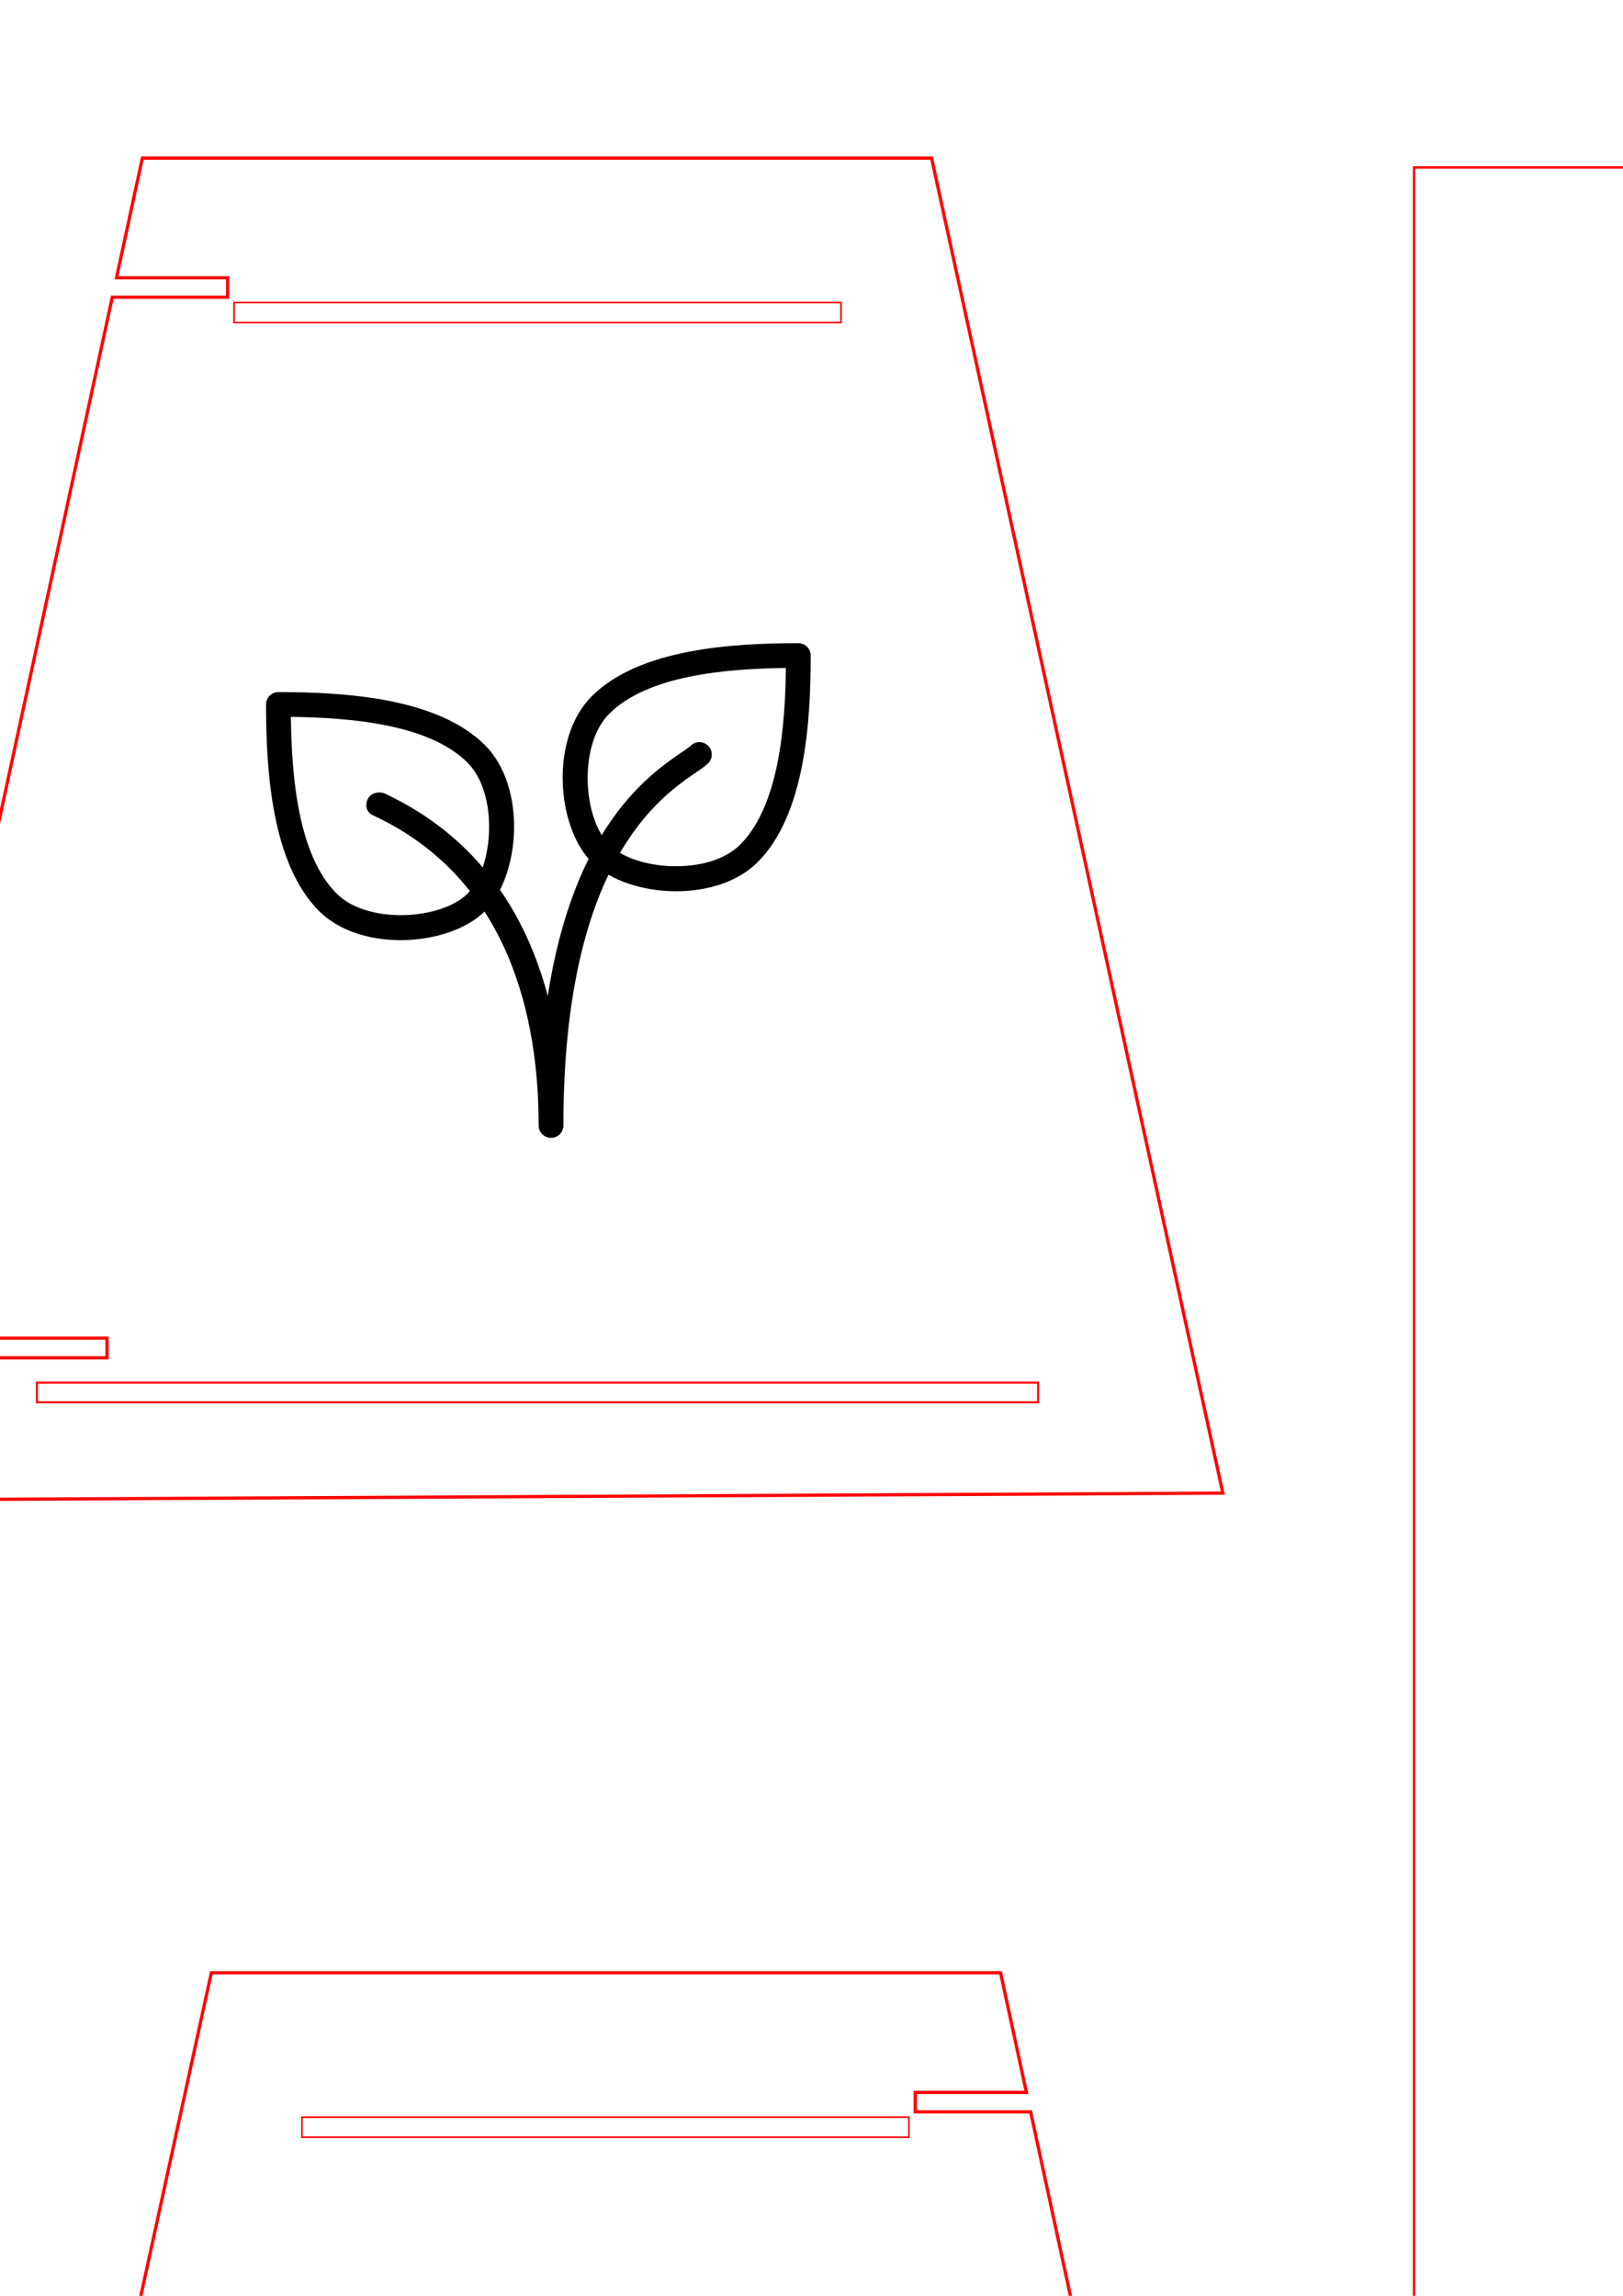<?xml version="1.0" encoding="UTF-8" standalone="no"?>
<!-- Created with Inkscape (http://www.inkscape.org/) -->

<svg
   xmlns:dc="http://purl.org/dc/elements/1.1/"
   xmlns:cc="http://creativecommons.org/ns#"
   xmlns:rdf="http://www.w3.org/1999/02/22-rdf-syntax-ns#"
   xmlns:svg="http://www.w3.org/2000/svg"
   xmlns="http://www.w3.org/2000/svg"
   xmlns:sodipodi="http://sodipodi.sourceforge.net/DTD/sodipodi-0.dtd"
   xmlns:inkscape="http://www.inkscape.org/namespaces/inkscape"
   width="210mm"
   height="297mm"
   viewBox="0 0 210 297"
   version="1.1"
   id="svg8"
   inkscape:version="0.92.4 (5da689c313, 2019-01-14)"
   sodipodi:docname="Lotus Container.svg">
  <defs
     id="defs2" />
  <sodipodi:namedview
     id="base"
     pagecolor="#ffffff"
     bordercolor="#666666"
     borderopacity="1.0"
     inkscape:pageopacity="0.0"
     inkscape:pageshadow="2"
     inkscape:zoom="0.35"
     inkscape:cx="72.1869"
     inkscape:cy="233.13248"
     inkscape:document-units="mm"
     inkscape:current-layer="layer1"
     showgrid="false"
     inkscape:window-width="1920"
     inkscape:window-height="1001"
     inkscape:window-x="-9"
     inkscape:window-y="-9"
     inkscape:window-maximized="1" />
  <g
     inkscape:label="Layer 1"
     inkscape:groupmode="layer"
     id="layer1">
    <rect
       style="fill:none;fill-opacity:1;stroke:#ff0000;stroke-width:0.188;stroke-miterlimit:4;stroke-dasharray:none;stroke-opacity:1"
       id="rect4518"
       width="406.212"
       height="76.012"
       x="-423.906"
       y="103.935"
       transform="matrix(0,-1,-1,0,0,0)" />
    <g
       id="g1014"
       transform="translate(186.977,-5.4)">
      <circle
         r="19.935"
         transform="matrix(0,-1,-1,0,0,0)"
         cy="328.918"
         cx="-226.2"
         id="path4520"
         style="fill:none;fill-opacity:1;stroke:#ff0000;stroke-width:0.131;stroke-miterlimit:4;stroke-dasharray:none;stroke-opacity:1" />
      <circle
         r="19.935"
         transform="matrix(0,-1,-1,0,0,0)"
         cy="328.918"
         cx="-124.6"
         id="path4520-8"
         style="fill:none;fill-opacity:1;stroke:#ff0000;stroke-width:0.131;stroke-miterlimit:4;stroke-dasharray:none;stroke-opacity:1" />
      <circle
         r="19.935"
         transform="matrix(0,-1,-1,0,0,0)"
         cy="328.918"
         cx="-327.8"
         id="path4520-5"
         style="fill:none;fill-opacity:1;stroke:#ff0000;stroke-width:0.131;stroke-miterlimit:4;stroke-dasharray:none;stroke-opacity:1" />
    </g>
    <rect
       style="fill:none;fill-opacity:1;stroke:#ff0000;stroke-width:0.304;stroke-miterlimit:4;stroke-dasharray:none;stroke-opacity:1"
       id="rect1417"
       width="126.958"
       height="406.096"
       x="182.961"
       y="21.663" />
    <g
       transform="matrix(0.15,0,0,0.15,42.986,314.719)"
       id="g7015">
      <g
         id="g2709">
        <g
           id="g2707">
          <path
             inkscape:connector-curvature="0"
             id="path2705"
             d="M 188.885,67.36 C 147.84,26.336 67.52,21.579 10.667,21.579 4.779,21.579 0,26.357 0,32.245 c 0,56.853 4.736,137.173 45.781,178.219 17.323,17.323 43.883,25.067 70.208,25.067 28.608,0 56.96,-9.152 72.896,-25.088 30.571,-30.571 36.182,-106.923 0,-143.083 z m -15.082,128.021 c -22.827,22.805 -86.208,26.709 -112.917,0 C 27.755,162.251 22.016,94.944 21.397,42.976 c 51.968,0.619 119.275,6.357 152.405,39.488 26.71,26.709 22.806,90.112 0.001,112.917 z" />
        </g>
      </g>
      <g
         id="g2715">
        <g
           id="g2713">
          <path
             inkscape:connector-curvature="0"
             id="path2711"
             d="m 459.157,63.776 c -56.853,0 -137.173,4.736 -178.219,45.781 -36.181,36.16 -30.571,112.512 0,143.083 15.936,15.915 44.267,25.067 72.875,25.067 26.325,0 52.864,-7.723 70.229,-25.045 41.024,-41.045 45.781,-121.365 45.781,-178.219 0.001,-5.888 -4.778,-10.667 -10.666,-10.667 z m -50.24,173.781 c -26.709,26.709 -90.112,22.805 -112.917,0 -22.805,-22.805 -26.709,-86.208 0,-112.917 33.131,-33.131 100.437,-38.869 152.405,-39.488 -0.618,51.989 -6.357,119.296 -39.488,152.405 z" />
        </g>
      </g>
      <g
         id="g2721">
        <g
           id="g2719">
          <path
             inkscape:connector-curvature="0"
             id="path2717"
             d="m 382.123,156.107 c -2.517,-5.355 -9.728,-7.189 -15.04,-4.715 C 285.27,189.856 245.078,256.928 226.816,325.877 204.224,179.274 138.88,134.581 111.168,115.616 c -3.456,-2.368 -6.144,-4.096 -7.637,-5.568 -4.16,-4.16 -10.923,-4.16 -15.083,0 -4.16,4.16 -4.16,10.923 0,15.083 2.112,2.091 5.76,4.715 10.688,8.085 31.232,21.355 114.197,78.123 114.197,304.363 0,5.888 4.779,10.667 10.667,10.667 5.888,0 10.667,-4.779 10.667,-10.645 0,-91.413 24.555,-211.925 141.504,-266.88 0,-0.021 1.728,-0.832 1.728,-0.832 5.312,-2.518 6.741,-8.449 4.224,-13.782 z" />
        </g>
      </g>
    </g>
    <path
       style="fill:none;fill-opacity:1;stroke:#ff0000;stroke-width:0.419;stroke-miterlimit:4;stroke-dasharray:none;stroke-opacity:1"
       d="m 27.345,255.208 -37.686,172.704 88.676,0.447 88.676,0.446 -3.98,-18.4 h -28.998 v -2.54 h 28.448 l -29.128,-134.661 h -14.925 v -2.519 h 14.38 l -3.348,-15.479 z"
       id="path4550"
       inkscape:connector-curvature="0" />
    <rect
       style="fill:none;fill-opacity:1;stroke:#ff0000;stroke-width:0.262;stroke-miterlimit:4;stroke-dasharray:none;stroke-opacity:1"
       id="rect1419"
       width="129.54"
       height="2.54"
       x="13.565"
       y="413.618" />
    <rect
       style="fill:none;fill-opacity:1;stroke:#ff0000;stroke-width:0.206;stroke-miterlimit:4;stroke-dasharray:none;stroke-opacity:1"
       id="rect1419-7"
       width="78.534"
       height="2.596"
       x="39.068"
       y="273.89" />
    <path
       style="fill:none;fill-opacity:1;stroke:#ff0000;stroke-width:0.262;stroke-miterlimit:4;stroke-dasharray:none;stroke-opacity:1"
       d="m 341.821,20.151 v 6.36 h 50.948 v 2.425 H 341.821 V 77.301 h 50.948 v 88.9 h -50.948 v 12.7 h 50.948 v 88.9 h -50.948 v 12.7 h 50.948 v 88.9 h -50.948 v 48.448 h 50.948 v 2.425 h -50.948 v 6.277 h 76.2 v -406.4 z"
       id="rect924"
       inkscape:connector-curvature="0" />
    <path
       style="fill:none;fill-opacity:1;stroke:#ff0000;stroke-width:0.213;stroke-miterlimit:4;stroke-dasharray:none;stroke-opacity:1"
       d="m -81.503,19.261 v 6.361 h 33.823 v 2.426 h -33.823 v 67.389 h 24.626 v 50.878 h -24.626 v 50.862 h 25.203 v 50.62 h -25.203 v 50.841 h 24.626 v 50.878 h -24.626 v 67.493 h 33.823 v 2.425 h -33.823 v 6.278 h 50.587 V 19.261 Z"
       id="rect924-3"
       inkscape:connector-curvature="0" />
    <g
       transform="matrix(-0.15,0,0,0.15,104.897,79.968)"
       id="g7015-7">
      <g
         id="g2709-1">
        <g
           id="g2707-4">
          <path
             inkscape:connector-curvature="0"
             id="path2705-7"
             d="M 188.885,67.36 C 147.84,26.336 67.52,21.579 10.667,21.579 4.779,21.579 0,26.357 0,32.245 c 0,56.853 4.736,137.173 45.781,178.219 17.323,17.323 43.883,25.067 70.208,25.067 28.608,0 56.96,-9.152 72.896,-25.088 30.571,-30.571 36.182,-106.923 0,-143.083 z m -15.082,128.021 c -22.827,22.805 -86.208,26.709 -112.917,0 C 27.755,162.251 22.016,94.944 21.397,42.976 c 51.968,0.619 119.275,6.357 152.405,39.488 26.71,26.709 22.806,90.112 0.001,112.917 z" />
        </g>
      </g>
      <g
         id="g2715-2">
        <g
           id="g2713-6">
          <path
             inkscape:connector-curvature="0"
             id="path2711-5"
             d="m 459.157,63.776 c -56.853,0 -137.173,4.736 -178.219,45.781 -36.181,36.16 -30.571,112.512 0,143.083 15.936,15.915 44.267,25.067 72.875,25.067 26.325,0 52.864,-7.723 70.229,-25.045 41.024,-41.045 45.781,-121.365 45.781,-178.219 0.001,-5.888 -4.778,-10.667 -10.666,-10.667 z m -50.24,173.781 c -26.709,26.709 -90.112,22.805 -112.917,0 -22.805,-22.805 -26.709,-86.208 0,-112.917 33.131,-33.131 100.437,-38.869 152.405,-39.488 -0.618,51.989 -6.357,119.296 -39.488,152.405 z" />
        </g>
      </g>
      <g
         id="g2721-5">
        <g
           id="g2719-2">
          <path
             inkscape:connector-curvature="0"
             id="path2717-7"
             d="m 382.123,156.107 c -2.517,-5.355 -9.728,-7.189 -15.04,-4.715 C 285.27,189.856 245.078,256.928 226.816,325.877 204.224,179.274 138.88,134.581 111.168,115.616 c -3.456,-2.368 -6.144,-4.096 -7.637,-5.568 -4.16,-4.16 -10.923,-4.16 -15.083,0 -4.16,4.16 -4.16,10.923 0,15.083 2.112,2.091 5.76,4.715 10.688,8.085 31.232,21.355 114.197,78.123 114.197,304.363 0,5.888 4.779,10.667 10.667,10.667 5.888,0 10.667,-4.779 10.667,-10.645 0,-91.413 24.555,-211.925 141.504,-266.88 0,-0.021 1.728,-0.832 1.728,-0.832 5.312,-2.518 6.741,-8.449 4.224,-13.782 z" />
        </g>
      </g>
    </g>
    <path
       style="fill:none;fill-opacity:1;stroke:#ff0000;stroke-width:0.419;stroke-miterlimit:4;stroke-dasharray:none;stroke-opacity:1"
       d="m 120.538,20.456 37.686,172.704 -88.676,0.447 -88.676,0.446 3.98,-18.4 h 28.998 v -2.54 h -28.448 L 14.529,38.454 H 29.454 v -2.519 H 15.073 l 3.348,-15.479 z"
       id="path4550-9"
       inkscape:connector-curvature="0" />
    <rect
       style="fill:none;fill-opacity:1;stroke:#ff0000;stroke-width:0.262;stroke-miterlimit:4;stroke-dasharray:none;stroke-opacity:1"
       id="rect1419-1"
       width="129.54"
       height="2.54"
       x="-134.318"
       y="178.867"
       transform="scale(-1,1)" />
    <rect
       style="fill:none;fill-opacity:1;stroke:#ff0000;stroke-width:0.206;stroke-miterlimit:4;stroke-dasharray:none;stroke-opacity:1"
       id="rect1419-7-7"
       width="78.534"
       height="2.596"
       x="-108.815"
       y="39.139"
       transform="scale(-1,1)" />
  </g>
</svg>
